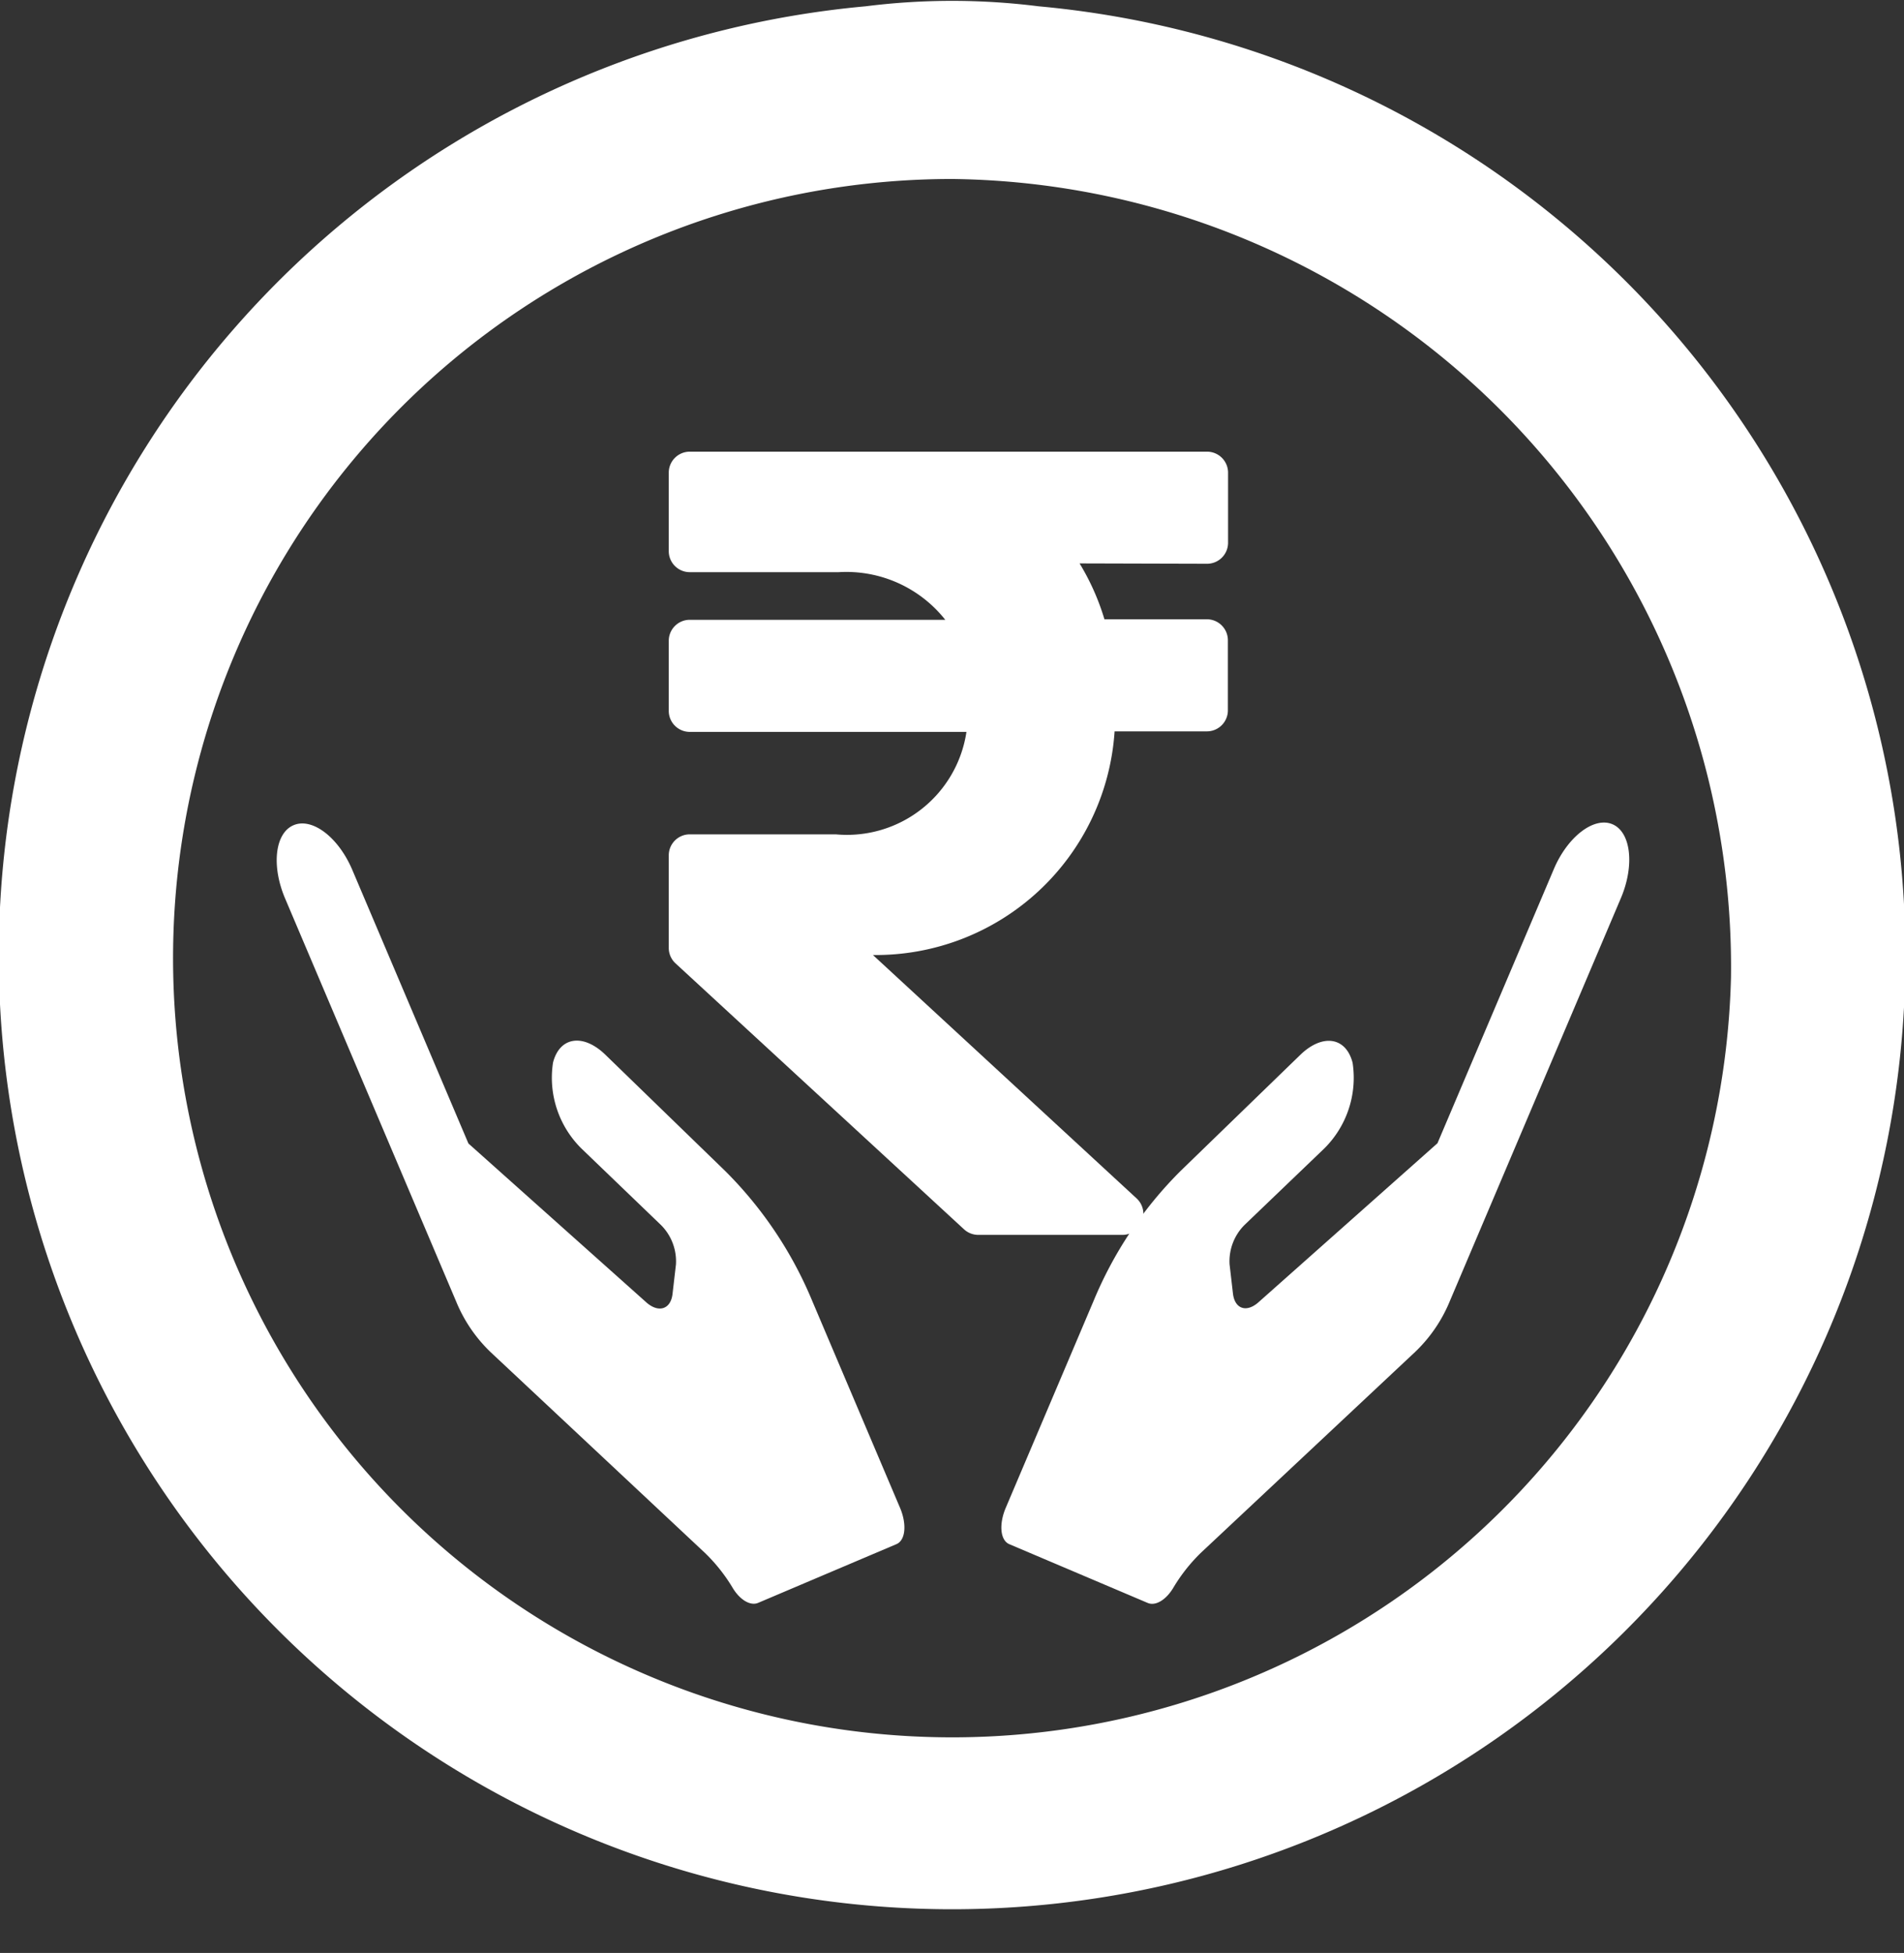 <svg xmlns="http://www.w3.org/2000/svg" width="10.873" height="11.151" viewBox="0 0 10.873 11.151"><rect x="0" y="0" width="10.873" height="11.151" fill="#333333" stroke="none"/><defs><style>.a{fill:#fff;}</style></defs><g transform="translate(-60.405 -127.763)"><path class="a" d="M26.348,26.657a5.444,5.444,0,1,0,.988,0A3.944,3.944,0,0,0,26.348,26.657ZM31.29,32.2a4.449,4.449,0,1,1-4.448-4.557A4.5,4.5,0,0,1,31.29,32.2Z" transform="translate(39 101.142)"/><path class="a" d="M3.074,2.889a.12.12,0,0,0,.12-.12v-.4a.12.12,0,0,0-.12-.12H.12A.12.12,0,0,0,0,2.37v.447a.12.12,0,0,0,.12.12H.971a.72.72,0,0,1,.608.272H.12a.12.12,0,0,0-.12.12v.4a.12.12,0,0,0,.12.12H1.7a.69.69,0,0,1-.746.585H.12a.12.12,0,0,0-.12.12v.529a.12.12,0,0,0,.039.088L1.686,6.689a.12.12,0,0,0,.081.032h.824a.12.12,0,0,0,.081-.208L1.166,5.123a1.367,1.367,0,0,0,1.38-1.277h.527a.12.12,0,0,0,.12-.12v-.4a.12.12,0,0,0-.12-.12H2.488a1.367,1.367,0,0,0-.142-.319Z" transform="translate(64.224 128.093)"/><path class="a" d="M1.334,1.9c-.069-.161-.2-.194-.292-.073A.568.568,0,0,0,1,2.342l.248.581a.293.293,0,0,1-.01.239l-.083.146C1.112,3.385,1.041,3.38,1,3.3L.417,2.063V.366C.417.164.324,0,.208,0S0,.164,0,.366v2.5a.844.844,0,0,0,.068.343L.747,4.743a.972.972,0,0,1,.068.248c.012.079.053.133.1.133h.858c.057,0,.1-.082.1-.183V3.66a2.278,2.278,0,0,0-.167-.878L1.334,1.9Z" transform="translate(61.89 132.556) rotate(-23)"/><path class="a" d="M1.334,3.221c-.069.161-.2.194-.292.073A.568.568,0,0,1,1,2.781L1.249,2.2a.293.293,0,0,0-.01-.239l-.083-.146c-.044-.077-.115-.071-.154.013L.417,3.061v1.7c0,.2-.093.366-.208.366S0,4.96,0,4.758V2.26a.844.844,0,0,1,.068-.343L.747.381A.972.972,0,0,0,.814.133C.826.054.867,0,.914,0h.858c.057,0,.1.082.1.183V1.464a2.278,2.278,0,0,1-.167.878Z" transform="matrix(-0.921, -0.391, 0.391, -0.921, 67.801, 137.273)"/></g></svg>